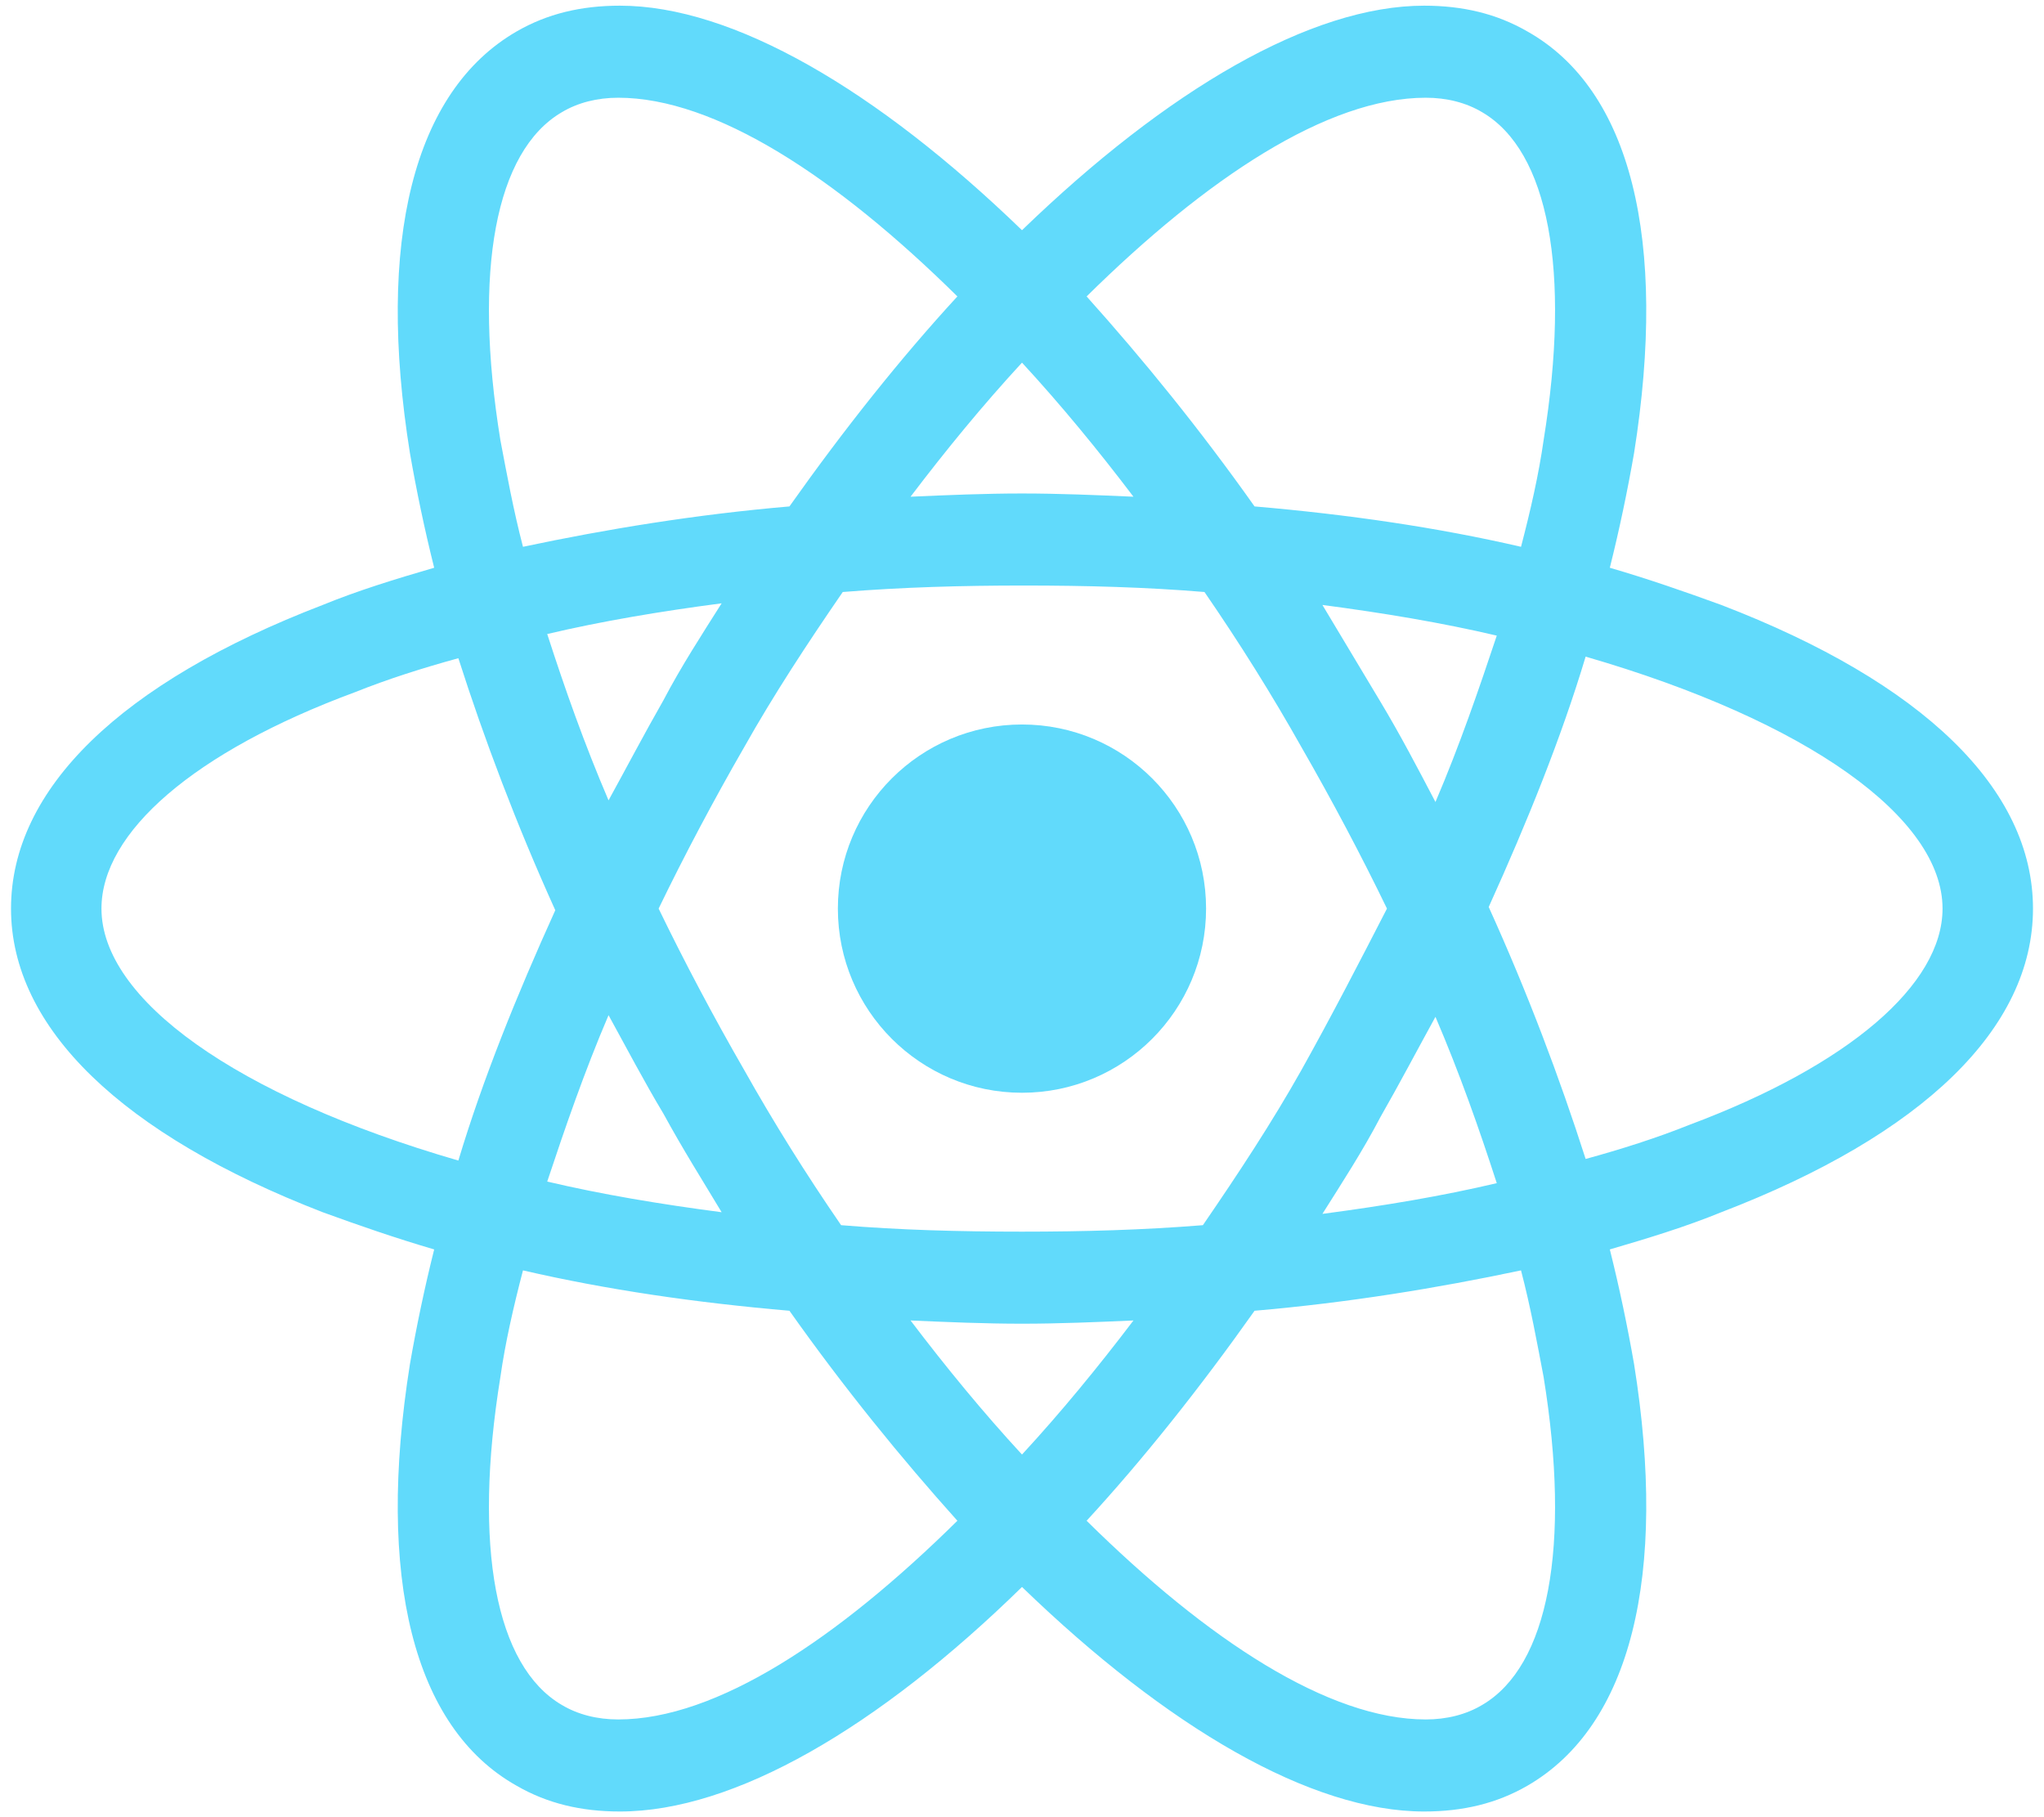<svg width="36" height="32" viewBox="0 0 36 32" fill="none" xmlns="http://www.w3.org/2000/svg">
<path d="M18 19.243C19.791 19.243 21.242 17.791 21.242 16C21.242 14.209 19.791 12.758 18 12.758C16.209 12.758 14.757 14.209 14.757 16C14.757 17.791 16.209 19.243 18 19.243Z" fill="#61DAFB"/>
<path d="M30.316 10.653C29.69 10.425 29.036 10.197 28.353 9.998C28.524 9.316 28.666 8.633 28.78 7.979C29.377 4.224 28.723 1.579 26.903 0.555C26.362 0.242 25.765 0.1 25.082 0.1C23.091 0.1 20.56 1.579 18 4.054C15.44 1.579 12.909 0.1 10.918 0.1C10.235 0.1 9.638 0.242 9.097 0.555C7.277 1.608 6.623 4.253 7.22 7.979C7.334 8.633 7.476 9.316 7.647 9.998C6.964 10.197 6.31 10.397 5.684 10.653C2.128 12.018 0.194 13.895 0.194 16C0.194 18.105 2.157 19.982 5.684 21.347C6.31 21.575 6.964 21.802 7.647 22.002C7.476 22.684 7.334 23.367 7.22 24.021C6.623 27.776 7.277 30.421 9.097 31.445C9.638 31.758 10.235 31.9 10.918 31.9C12.937 31.9 15.469 30.421 18 27.946C20.56 30.421 23.091 31.9 25.082 31.9C25.765 31.9 26.362 31.758 26.903 31.445C28.723 30.392 29.377 27.747 28.78 24.021C28.666 23.367 28.524 22.684 28.353 22.002C29.036 21.802 29.69 21.603 30.316 21.347C33.871 19.982 35.806 18.105 35.806 16C35.806 13.895 33.871 12.018 30.316 10.653ZM26.106 1.977C27.273 2.66 27.671 4.765 27.187 7.751C27.102 8.349 26.96 8.974 26.789 9.629C25.31 9.287 23.746 9.06 22.096 8.918C21.129 7.552 20.133 6.329 19.138 5.22C21.242 3.144 23.376 1.721 25.111 1.721C25.481 1.721 25.822 1.807 26.106 1.977ZM22.921 18.844C22.409 19.755 21.811 20.665 21.186 21.575C20.133 21.66 19.081 21.689 18 21.689C16.891 21.689 15.838 21.66 14.814 21.575C14.188 20.665 13.62 19.755 13.108 18.844C12.567 17.906 12.055 16.939 11.6 16C12.055 15.061 12.567 14.094 13.108 13.156C13.62 12.245 14.217 11.335 14.843 10.425C15.895 10.34 16.948 10.311 18.028 10.311C19.138 10.311 20.19 10.34 21.214 10.425C21.84 11.335 22.409 12.245 22.921 13.156C23.461 14.094 23.973 15.061 24.428 16C23.945 16.939 23.461 17.877 22.921 18.844ZM25.282 17.906C25.708 18.901 26.049 19.868 26.362 20.835C25.395 21.063 24.371 21.234 23.291 21.376C23.632 20.835 24.002 20.267 24.314 19.669C24.656 19.072 24.969 18.475 25.282 17.906ZM18 25.614C17.317 24.874 16.663 24.078 16.037 23.253C16.692 23.282 17.346 23.31 18 23.31C18.654 23.31 19.308 23.282 19.963 23.253C19.337 24.078 18.683 24.874 18 25.614ZM12.71 21.347C11.629 21.205 10.605 21.035 9.638 20.807C9.95 19.868 10.292 18.873 10.718 17.877C11.031 18.446 11.344 19.044 11.685 19.612C12.027 20.238 12.368 20.779 12.71 21.347ZM10.718 14.094C10.292 13.099 9.95 12.132 9.638 11.165C10.605 10.937 11.629 10.766 12.71 10.624C12.368 11.165 11.998 11.733 11.685 12.331C11.344 12.928 11.031 13.525 10.718 14.094ZM18 6.386C18.683 7.126 19.337 7.922 19.963 8.747C19.308 8.718 18.654 8.69 18 8.69C17.346 8.69 16.692 8.718 16.037 8.747C16.663 7.922 17.317 7.126 18 6.386ZM24.314 12.359L23.291 10.653C24.371 10.795 25.395 10.966 26.362 11.193C26.049 12.132 25.708 13.127 25.282 14.123C24.969 13.525 24.656 12.928 24.314 12.359ZM8.813 7.751C8.329 4.765 8.727 2.66 9.894 1.977C10.178 1.807 10.519 1.721 10.889 1.721C12.596 1.721 14.729 3.115 16.862 5.22C15.867 6.301 14.871 7.552 13.904 8.918C12.254 9.06 10.69 9.316 9.211 9.629C9.04 8.974 8.927 8.349 8.813 7.751ZM1.787 16C1.787 14.663 3.408 13.241 6.253 12.189C6.822 11.961 7.447 11.762 8.073 11.591C8.528 13.014 9.097 14.521 9.78 16.029C9.097 17.536 8.5 19.015 8.073 20.437C4.148 19.299 1.787 17.593 1.787 16ZM9.894 30.023C8.727 29.34 8.329 27.235 8.813 24.249C8.898 23.651 9.04 23.026 9.211 22.371C10.69 22.713 12.254 22.94 13.904 23.082C14.871 24.448 15.867 25.671 16.862 26.78C14.757 28.857 12.624 30.279 10.889 30.279C10.519 30.279 10.178 30.193 9.894 30.023ZM27.187 24.249C27.671 27.235 27.273 29.34 26.106 30.023C25.822 30.193 25.481 30.279 25.111 30.279C23.404 30.279 21.271 28.885 19.138 26.78C20.133 25.699 21.129 24.448 22.096 23.082C23.746 22.94 25.31 22.684 26.789 22.371C26.96 23.026 27.073 23.651 27.187 24.249ZM29.747 19.811C29.178 20.039 28.552 20.238 27.927 20.409C27.472 18.987 26.903 17.479 26.22 15.972C26.903 14.464 27.5 12.985 27.927 11.563C31.852 12.701 34.213 14.407 34.213 16C34.213 17.337 32.563 18.759 29.747 19.811Z" fill="#61DAFB"/>
</svg>
